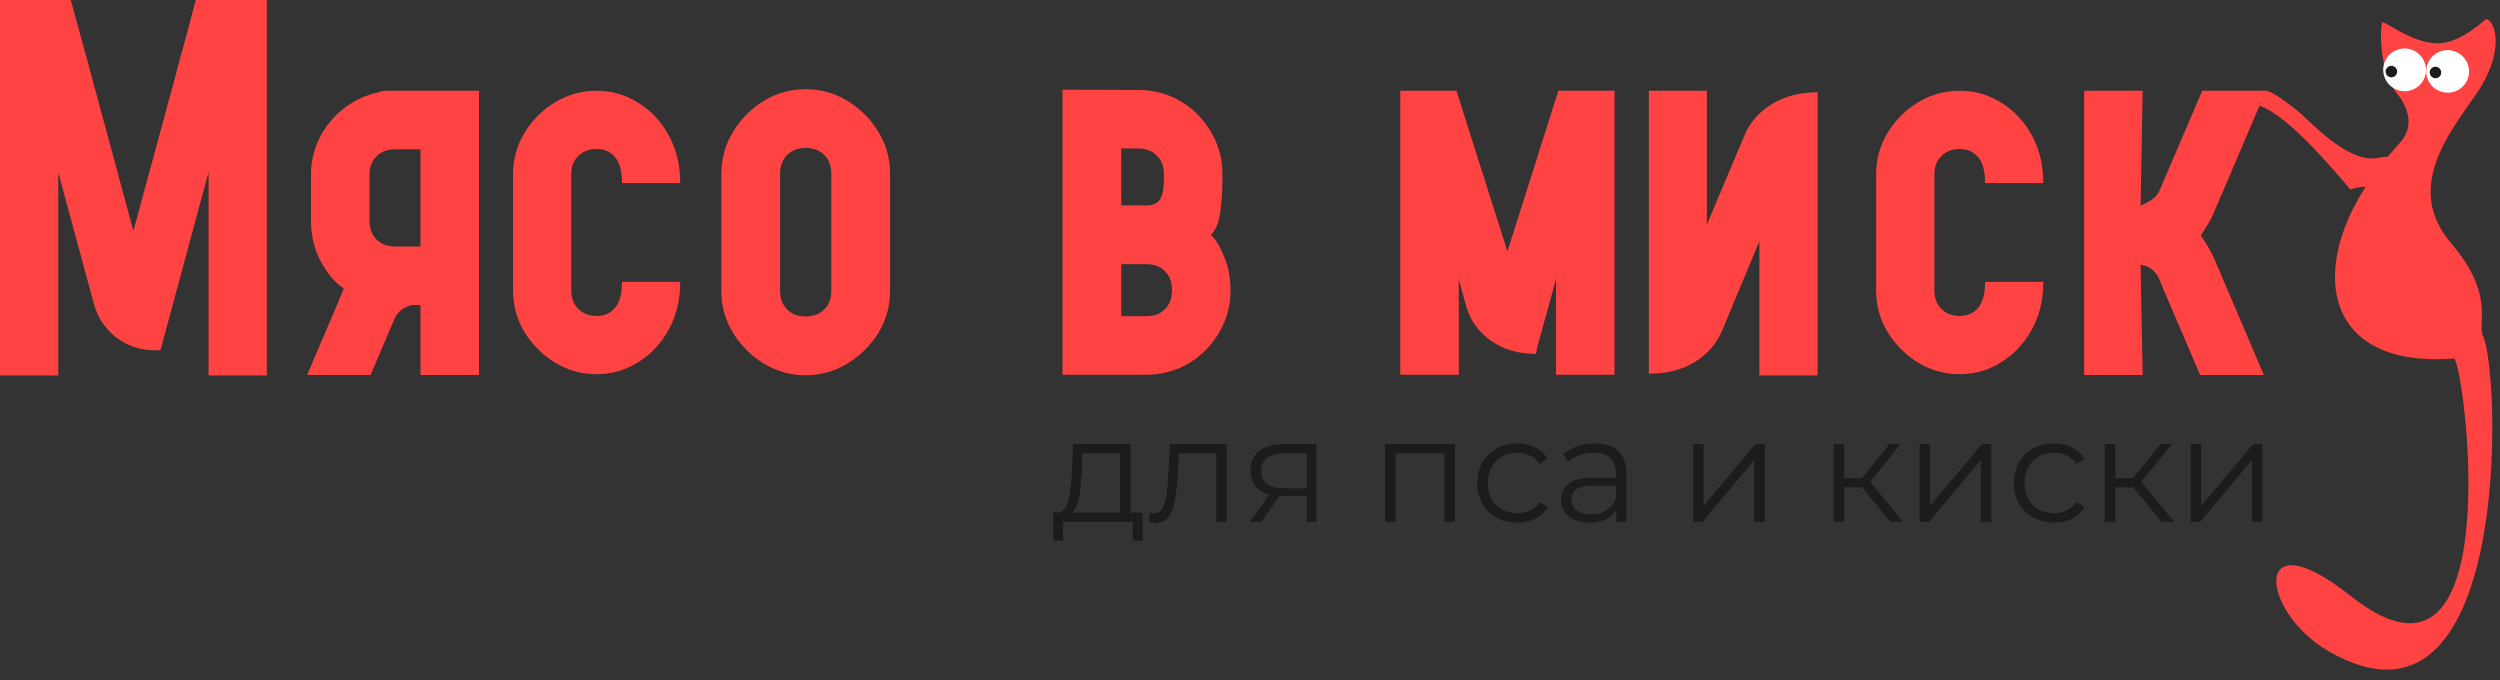 <svg width="169" height="46" viewBox="0 0 169 46" fill="none" xmlns="http://www.w3.org/2000/svg">
<rect x="0" y="0" width="169" height="46" fill="#333333" stroke="none"/>
<path d="M77.245 34.657V36.547H76.575V35.277H71.865V36.547H71.195V34.657H71.495C71.849 34.637 72.089 34.377 72.215 33.877C72.342 33.377 72.429 32.677 72.475 31.777L72.545 30.017H76.425V34.657H77.245ZM73.125 31.817C73.092 32.564 73.029 33.181 72.935 33.667C72.842 34.147 72.675 34.477 72.435 34.657H75.715V30.647H73.185L73.125 31.817Z" fill="#1C1C1C"/>
<path d="M82.929 30.017V35.277H82.219V30.647H79.699L79.629 31.947C79.576 33.041 79.449 33.881 79.249 34.467C79.049 35.054 78.692 35.347 78.179 35.347C78.039 35.347 77.869 35.321 77.669 35.267L77.719 34.657C77.839 34.684 77.922 34.697 77.969 34.697C78.242 34.697 78.449 34.571 78.589 34.317C78.729 34.064 78.822 33.751 78.869 33.377C78.916 33.004 78.956 32.511 78.989 31.897L79.079 30.017H82.929Z" fill="#1C1C1C"/>
<path d="M88.987 30.017V35.277H88.338V33.537H86.487L85.267 35.277H84.498L85.808 33.437C85.401 33.324 85.088 33.131 84.868 32.857C84.647 32.584 84.537 32.237 84.537 31.817C84.537 31.231 84.737 30.784 85.138 30.477C85.537 30.171 86.084 30.017 86.778 30.017H88.987ZM85.257 31.837C85.257 32.617 85.754 33.007 86.748 33.007H88.338V30.647H86.797C85.771 30.647 85.257 31.044 85.257 31.837Z" fill="#1C1C1C"/>
<path d="M98.349 30.017V35.277H97.639V30.647H94.339V35.277H93.629V30.017H98.349Z" fill="#1C1C1C"/>
<path d="M102.567 35.327C102.047 35.327 101.581 35.214 101.167 34.987C100.761 34.761 100.441 34.444 100.207 34.037C99.974 33.624 99.857 33.161 99.857 32.647C99.857 32.134 99.974 31.674 100.207 31.267C100.441 30.861 100.761 30.544 101.167 30.317C101.581 30.091 102.047 29.977 102.567 29.977C103.021 29.977 103.424 30.067 103.777 30.247C104.137 30.421 104.421 30.677 104.627 31.017L104.097 31.377C103.924 31.117 103.704 30.924 103.437 30.797C103.171 30.664 102.881 30.597 102.567 30.597C102.187 30.597 101.844 30.684 101.537 30.857C101.237 31.024 101.001 31.264 100.827 31.577C100.661 31.891 100.577 32.247 100.577 32.647C100.577 33.054 100.661 33.414 100.827 33.727C101.001 34.034 101.237 34.274 101.537 34.447C101.844 34.614 102.187 34.697 102.567 34.697C102.881 34.697 103.171 34.634 103.437 34.507C103.704 34.381 103.924 34.187 104.097 33.927L104.627 34.287C104.421 34.627 104.137 34.887 103.777 35.067C103.417 35.241 103.014 35.327 102.567 35.327Z" fill="#1C1C1C"/>
<path d="M107.812 29.977C108.499 29.977 109.025 30.151 109.392 30.497C109.759 30.837 109.942 31.344 109.942 32.017V35.277H109.262V34.457C109.102 34.731 108.865 34.944 108.552 35.097C108.245 35.251 107.879 35.327 107.452 35.327C106.865 35.327 106.399 35.187 106.052 34.907C105.705 34.627 105.532 34.257 105.532 33.797C105.532 33.351 105.692 32.991 106.012 32.717C106.339 32.444 106.855 32.307 107.562 32.307H109.232V31.987C109.232 31.534 109.105 31.191 108.852 30.957C108.599 30.717 108.229 30.597 107.742 30.597C107.409 30.597 107.089 30.654 106.782 30.767C106.475 30.874 106.212 31.024 105.992 31.217L105.672 30.687C105.939 30.461 106.259 30.287 106.632 30.167C107.005 30.041 107.399 29.977 107.812 29.977ZM107.562 34.767C107.962 34.767 108.305 34.677 108.592 34.497C108.879 34.311 109.092 34.044 109.232 33.697V32.837H107.582C106.682 32.837 106.232 33.151 106.232 33.777C106.232 34.084 106.349 34.327 106.582 34.507C106.815 34.681 107.142 34.767 107.562 34.767Z" fill="#1C1C1C"/>
<path d="M114.449 30.017H115.159V34.197L118.669 30.017H119.299V35.277H118.589V31.097L115.089 35.277H114.449V30.017Z" fill="#1C1C1C"/>
<path d="M125.861 32.937H124.661V35.277H123.951V30.017H124.661V32.327H125.871L127.721 30.017H128.491L126.421 32.567L128.641 35.277H127.801L125.861 32.937Z" fill="#1C1C1C"/>
<path d="M129.762 30.017H130.472V34.197L133.982 30.017H134.612V35.277H133.902V31.097L130.402 35.277H129.762V30.017Z" fill="#1C1C1C"/>
<path d="M138.847 35.327C138.327 35.327 137.86 35.214 137.447 34.987C137.04 34.761 136.72 34.444 136.487 34.037C136.253 33.624 136.137 33.161 136.137 32.647C136.137 32.134 136.253 31.674 136.487 31.267C136.72 30.861 137.04 30.544 137.447 30.317C137.86 30.091 138.327 29.977 138.847 29.977C139.3 29.977 139.703 30.067 140.057 30.247C140.417 30.421 140.7 30.677 140.907 31.017L140.377 31.377C140.203 31.117 139.983 30.924 139.717 30.797C139.45 30.664 139.16 30.597 138.847 30.597C138.467 30.597 138.123 30.684 137.817 30.857C137.517 31.024 137.28 31.264 137.107 31.577C136.94 31.891 136.857 32.247 136.857 32.647C136.857 33.054 136.94 33.414 137.107 33.727C137.28 34.034 137.517 34.274 137.817 34.447C138.123 34.614 138.467 34.697 138.847 34.697C139.16 34.697 139.45 34.634 139.717 34.507C139.983 34.381 140.203 34.187 140.377 33.927L140.907 34.287C140.7 34.627 140.417 34.887 140.057 35.067C139.697 35.241 139.293 35.327 138.847 35.327Z" fill="#1C1C1C"/>
<path d="M144.191 32.937H142.991V35.277H142.281V30.017H142.991V32.327H144.201L146.051 30.017H146.821L144.751 32.567L146.971 35.277H146.131L144.191 32.937Z" fill="#1C1C1C"/>
<path d="M148.092 30.017H148.802V34.197L152.312 30.017H152.942V35.277H152.232V31.097L148.732 35.277H148.092V30.017Z" fill="#1C1C1C"/>
<path d="M13.236 0H18.035V25.383H14.098V11.637L10.846 23.678H10.336C9.41 23.654 8.578 23.361 7.84 22.799C7.113 22.225 6.621 21.492 6.363 20.602L3.938 11.654V25.383H0V0H4.781L5.889 4.043L9.018 15.609L11.9 4.992V4.975L12.234 3.727L12.34 3.357L13.236 0Z" fill="#FF4343"/>
<path d="M26.104 6.135H32.379V25.348H28.424V20.619H27.896C27.322 20.725 26.912 21.035 26.666 21.551L26.596 21.727L25.049 25.348H20.76L22.922 20.285V20.25L23.062 19.934L23.238 19.494C22.688 19.154 22.178 18.562 21.709 17.719C21.252 16.875 21.023 15.949 21.023 14.941V11.812C21.023 10.898 21.234 10.031 21.656 9.211C22.23 8.145 23.051 7.33 24.117 6.768C24.504 6.568 24.891 6.416 25.277 6.311C25.676 6.193 25.951 6.135 26.104 6.135ZM28.424 16.664V10.09H26.701C26.186 10.09 25.77 10.248 25.453 10.565C25.137 10.881 24.979 11.297 24.979 11.812V14.941C24.979 15.457 25.137 15.873 25.453 16.189C25.77 16.506 26.186 16.664 26.701 16.664H28.424Z" fill="#FF4343"/>
<path d="M40.342 21.357C40.857 21.357 41.268 21.176 41.572 20.812C41.889 20.449 42.047 19.863 42.047 19.055H45.984C45.984 20.262 45.727 21.334 45.211 22.271C44.695 23.209 44.004 23.947 43.137 24.486C42.281 25.025 41.35 25.295 40.342 25.295C39.322 25.295 38.385 25.037 37.529 24.521C36.674 23.994 35.982 23.303 35.455 22.447C34.94 21.592 34.682 20.654 34.682 19.635V11.777C34.682 10.77 34.94 9.838 35.455 8.982C35.982 8.115 36.674 7.424 37.529 6.908C38.385 6.393 39.322 6.135 40.342 6.135C41.35 6.135 42.281 6.404 43.137 6.943C44.004 7.471 44.695 8.209 45.211 9.158C45.727 10.096 45.984 11.168 45.984 12.375H42.047C42.047 11.566 41.889 10.98 41.572 10.617C41.268 10.254 40.857 10.072 40.342 10.072C39.826 10.072 39.41 10.23 39.094 10.547C38.777 10.852 38.619 11.262 38.619 11.777V19.635C38.619 20.15 38.777 20.566 39.094 20.883C39.41 21.199 39.826 21.357 40.342 21.357Z" fill="#FF4343"/>
<path d="M54.457 6.029C55.477 6.029 56.42 6.293 57.287 6.82C58.154 7.348 58.852 8.045 59.379 8.912C59.906 9.779 60.17 10.723 60.17 11.742V19.67C60.17 20.689 59.906 21.633 59.379 22.5C58.852 23.355 58.154 24.047 57.287 24.574C56.42 25.102 55.477 25.365 54.457 25.365C53.438 25.365 52.494 25.102 51.627 24.574C50.772 24.047 50.08 23.355 49.553 22.5C49.025 21.633 48.762 20.689 48.762 19.67V11.742C48.762 10.723 49.025 9.779 49.553 8.912C50.08 8.045 50.772 7.348 51.627 6.82C52.494 6.293 53.438 6.029 54.457 6.029ZM56.197 19.67V11.742C56.197 11.215 56.039 10.793 55.723 10.477C55.406 10.16 54.984 10.002 54.457 10.002C53.941 10.002 53.525 10.16 53.209 10.477C52.893 10.793 52.734 11.215 52.734 11.742V19.67C52.734 20.186 52.893 20.602 53.209 20.918C53.525 21.234 53.941 21.393 54.457 21.393C54.984 21.393 55.406 21.234 55.723 20.918C56.039 20.602 56.197 20.186 56.197 19.67Z" fill="#FF4343"/>
<path d="M82.635 11.76V12.164C82.635 12.902 82.588 13.617 82.494 14.309C82.412 15 82.201 15.521 81.861 15.873C82.178 16.178 82.477 16.676 82.758 17.367C83.039 18.047 83.18 18.785 83.18 19.582V19.652C83.18 20.73 82.893 21.727 82.318 22.641C81.744 23.543 81 24.234 80.086 24.715C79.277 25.125 78.416 25.33 77.502 25.33H71.824V6.064L77.08 6.082C77.971 6.105 78.791 6.311 79.541 6.697C80.455 7.166 81.199 7.857 81.773 8.771C82.348 9.686 82.635 10.682 82.635 11.76ZM79.225 19.652V19.582C79.225 19.066 79.072 18.656 78.768 18.352C78.475 18.035 78.07 17.871 77.555 17.859H75.797V21.375H77.502C78.018 21.375 78.434 21.217 78.75 20.9C79.066 20.584 79.225 20.168 79.225 19.652ZM78.68 12.164V11.76C78.68 11.256 78.527 10.852 78.223 10.547C77.93 10.23 77.531 10.06 77.027 10.037H75.797V13.887H77.555C77.988 13.875 78.281 13.729 78.434 13.447C78.598 13.166 78.68 12.738 78.68 12.164Z" fill="#FF4343"/>
<path d="M109.143 6.135V25.33H105.188V18.861L103.922 23.449L103.834 23.924C102.639 23.924 101.619 23.625 100.775 23.027C99.943 22.43 99.393 21.662 99.123 20.725L98.613 18.879V25.33H94.658V6.135H98.455L101.9 16.998L105.346 6.135H109.143Z" fill="#FF4343"/>
<path d="M122.871 25.383H118.934V16.312L116.402 22.377C116.039 23.232 115.43 23.93 114.574 24.469C113.719 24.996 112.682 25.26 111.463 25.26V6.135H115.383V15.188L117.932 9.141C118.295 8.273 118.904 7.576 119.76 7.049C120.615 6.51 121.652 6.24 122.871 6.24V25.383Z" fill="#FF4343"/>
<path d="M132.486 21.357C133.002 21.357 133.412 21.176 133.717 20.812C134.033 20.449 134.191 19.863 134.191 19.055H138.129C138.129 20.262 137.871 21.334 137.355 22.271C136.84 23.209 136.148 23.947 135.281 24.486C134.426 25.025 133.494 25.295 132.486 25.295C131.467 25.295 130.529 25.037 129.674 24.521C128.818 23.994 128.127 23.303 127.6 22.447C127.084 21.592 126.826 20.654 126.826 19.635V11.777C126.826 10.77 127.084 9.838 127.6 8.982C128.127 8.115 128.818 7.424 129.674 6.908C130.529 6.393 131.467 6.135 132.486 6.135C133.494 6.135 134.426 6.404 135.281 6.943C136.148 7.471 136.84 8.209 137.355 9.158C137.871 10.096 138.129 11.168 138.129 12.375H134.191C134.191 11.566 134.033 10.98 133.717 10.617C133.412 10.254 133.002 10.072 132.486 10.072C131.971 10.072 131.555 10.23 131.238 10.547C130.922 10.852 130.764 11.262 130.764 11.777V19.635C130.764 20.15 130.922 20.566 131.238 20.883C131.555 21.199 131.971 21.357 132.486 21.357Z" fill="#FF4343"/>
<path d="M149.695 17.525L149.713 17.561L153.035 25.348H148.729L146.303 19.688L145.951 18.826C145.705 18.299 145.289 17.988 144.703 17.895L144.844 25.348H140.889V6.135H144.844L144.703 13.922C144.703 13.922 144.867 13.834 145.195 13.658C145.535 13.482 145.781 13.26 145.934 12.99L146.021 12.797L148.869 6.135H153.176L149.713 14.238L149.572 14.572L149.555 14.607C149.426 14.877 149.262 15.164 149.062 15.469C148.875 15.762 148.781 15.908 148.781 15.908C148.781 15.908 148.875 16.061 149.062 16.365C149.262 16.658 149.426 16.939 149.555 17.209L149.695 17.525Z" fill="#FF4343"/>
<path fill-rule="evenodd" clip-rule="evenodd" d="M161.018 1.548C160.808 2.968 161.128 5.248 162.058 6.358C162.918 7.388 163.138 8.658 162.238 9.648C161.958 9.958 161.688 10.268 161.418 10.588C161.238 10.588 161.028 10.617 160.788 10.668C158.708 11.117 156.058 8.068 155.288 7.468C152.148 5.021 153.605 6.777 151.105 6.277C148.573 6.447 149.938 7.378 152.148 7.028C154.105 7.028 157.788 11.547 158.888 12.807C159.268 12.678 159.608 12.627 159.918 12.627C156.038 18.648 157.368 24.887 165.878 24.238C166.538 24.188 169.868 48.987 158.888 40.277C152.148 34.927 152.768 41.347 157.418 44.027C169.798 51.157 169.058 25.348 167.858 22.727C167.428 21.788 168.698 19.968 165.678 16.418C162.538 12.727 165.538 9.028 167.398 6.348C169.288 3.618 168.768 1.508 168.078 1.278C168.028 1.258 166.398 2.938 164.768 2.928C162.918 2.918 161.048 1.228 160.998 1.548H161.018Z" fill="#FF4343"/>
<path fill-rule="evenodd" clip-rule="evenodd" d="M163.817 4.029C164.207 4.729 163.947 5.609 163.247 5.989C162.557 6.369 161.677 6.119 161.287 5.419C160.897 4.719 161.157 3.839 161.847 3.459C162.547 3.069 163.427 3.329 163.817 4.029Z" fill="white"/>
<path fill-rule="evenodd" clip-rule="evenodd" d="M162.047 4.839C162.047 5.059 161.867 5.229 161.657 5.229C161.447 5.229 161.267 5.049 161.267 4.839C161.267 4.629 161.447 4.449 161.657 4.449C161.867 4.449 162.047 4.629 162.047 4.839Z" fill="#1C1C1C"/>
<path fill-rule="evenodd" clip-rule="evenodd" d="M166.727 4.129C167.117 4.829 166.857 5.709 166.157 6.089C165.467 6.469 164.587 6.219 164.197 5.529C163.807 4.829 164.067 3.949 164.757 3.569C165.457 3.179 166.337 3.439 166.727 4.139V4.129Z" fill="white"/>
<path fill-rule="evenodd" clip-rule="evenodd" d="M165.027 4.899C165.027 5.119 164.847 5.289 164.637 5.289C164.427 5.289 164.247 5.109 164.247 4.899C164.247 4.689 164.427 4.509 164.637 4.509C164.847 4.509 165.027 4.689 165.027 4.899Z" fill="#1C1C1C"/>
</svg>
